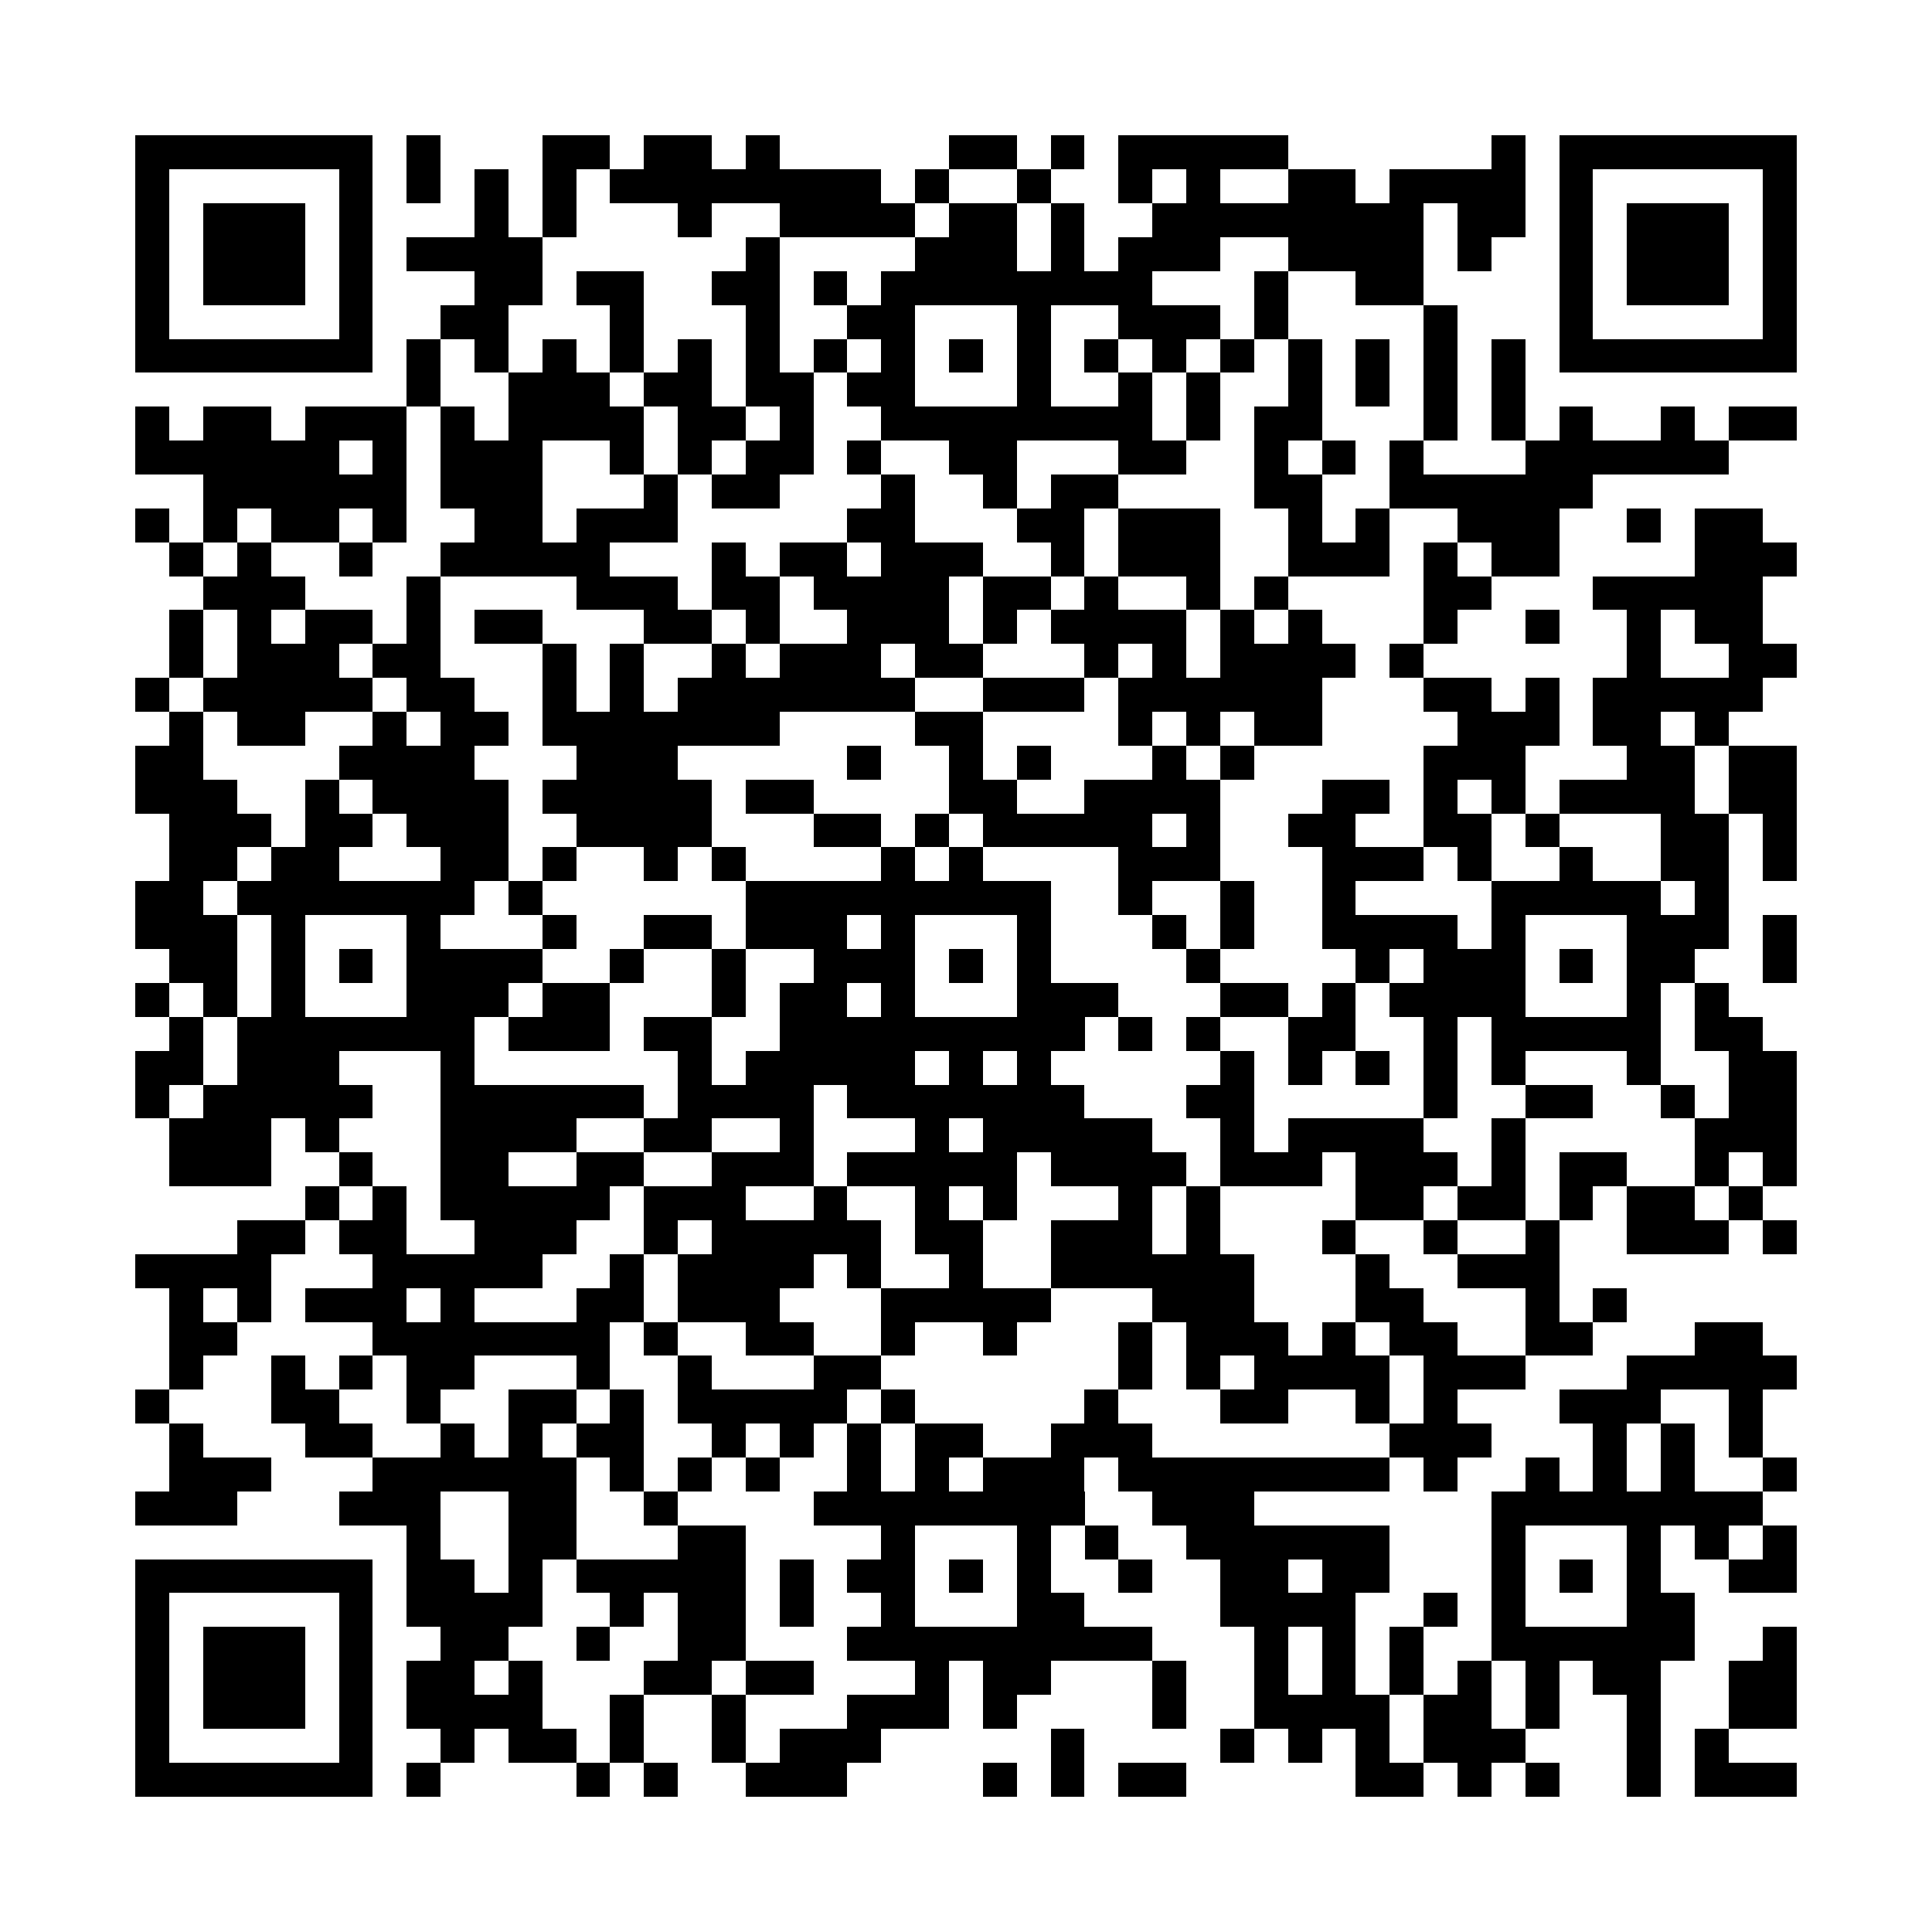 <svg xmlns="http://www.w3.org/2000/svg" width="100" height="100" viewBox="0 0 57 57" shape-rendering="crispEdges"><path fill="#ffffff" d="M0 0h57v57H0z"/><path stroke="#000000" d="M4 4.5h7m1 0h1m3 0h2m1 0h2m1 0h1m5 0h2m1 0h1m1 0h5m6 0h1m1 0h7M4 5.5h1m5 0h1m1 0h1m1 0h1m1 0h1m1 0h8m1 0h1m2 0h1m2 0h1m1 0h1m2 0h2m1 0h4m1 0h1m5 0h1M4 6.5h1m1 0h3m1 0h1m3 0h1m1 0h1m3 0h1m2 0h4m1 0h2m1 0h1m2 0h8m1 0h2m1 0h1m1 0h3m1 0h1M4 7.5h1m1 0h3m1 0h1m1 0h4m6 0h1m4 0h3m1 0h1m1 0h3m2 0h4m1 0h1m2 0h1m1 0h3m1 0h1M4 8.5h1m1 0h3m1 0h1m3 0h2m1 0h2m2 0h2m1 0h1m1 0h8m3 0h1m2 0h2m4 0h1m1 0h3m1 0h1M4 9.5h1m5 0h1m2 0h2m3 0h1m3 0h1m2 0h2m3 0h1m2 0h3m1 0h1m4 0h1m3 0h1m5 0h1M4 10.5h7m1 
0h1m1 0h1m1 0h1m1 0h1m1 0h1m1 0h1m1 0h1m1 0h1m1 0h1m1 0h1m1 0h1m1 0h1m1 0h1m1 0h1m1 0h1m1 0h1m1 0h1m1 0h7M12 11.5h1m2 0h3m1 0h2m1 0h2m1 0h2m3 0h1m2 0h1m1 0h1m2 0h1m1 0h1m1 0h1m1 0h1M4 12.5h1m1 0h2m1 0h3m1 0h1m1 0h4m1 0h2m1 0h1m2 0h8m1 0h1m1 0h2m3 0h1m1 0h1m1 0h1m2 0h1m1 0h2M4 13.5h6m1 0h1m1 0h3m2 0h1m1 0h1m1 0h2m1 0h1m2 0h2m3 0h2m2 0h1m1 0h1m1 0h1m3 0h6M6 14.5h6m1 0h3m3 0h1m1 0h2m3 0h1m2 0h1m1 0h2m4 0h2m2 0h6M4 15.5h1m1 0h1m1 0h2m1 0h1m2 0h2m1 0h3m5 0h2m3 0h2m1 0h3m2 0h1m1 0h1m2 0h3m2 0h1m1 0h2M5 16.5h1m1 0h1m2 0h1m2 0h5m3 0h1m1 0h2m1 0h3m2 0h1m1 0h3m2 0h3m1 0h1m1 0h2m4 0h3M6 17.5h3m3 0h1m4 0h3m1 0h2m1 0h4m1 0h2m1 0h1m2 0h1m1 0h1m4 0h2m3 0h5M5 18.5h1m1 0h1m1 0h2m1 0h1m1 0h2m3 0h2m1 0h1m2 0h3m1 0h1m1 0h4m1 0h1m1 0h1m3 0h1m2 0h1m2 0h1m1 0h2M5 19.5h1m1 0h3m1 0h2m3 0h1m1 0h1m2 0h1m1 0h3m1 0h2m3 0h1m1 0h1m1 0h4m1 0h1m6 0h1m2 0h2M4 20.5h1m1 0h5m1 0h2m2 0h1m1 0h1m1 0h7m2 0h3m1 0h6m3 0h2m1 0h1m1 0h5M5 21.5h1m1 0h2m2 0h1m1 0h2m1 0h7m4 0h2m4 0h1m1 0h1m1 0h2m4 0h3m1 0h2m1 0h1M4 22.5h2m4 0h4m3 0h3m5 0h1m2 0h1m1 0h1m3 0h1m1 0h1m5 0h3m3 0h2m1 0h2M4 23.5h3m2 0h1m1 0h4m1 0h5m1 0h2m4 0h2m2 0h4m3 0h2m1 0h1m1 0h1m1 0h4m1 0h2M5 24.5h3m1 0h2m1 0h3m2 0h4m3 0h2m1 0h1m1 0h5m1 0h1m2 0h2m2 0h2m1 0h1m3 0h2m1 0h1M5 25.5h2m1 0h2m3 0h2m1 0h1m2 0h1m1 0h1m4 0h1m1 0h1m4 0h3m3 0h3m1 0h1m2 0h1m2 0h2m1 0h1M4 26.5h2m1 0h7m1 0h1m6 0h9m2 0h1m2 0h1m2 0h1m4 0h5m1 0h1M4 27.5h3m1 0h1m3 0h1m3 0h1m2 0h2m1 0h3m1 0h1m3 0h1m3 0h1m1 0h1m2 0h4m1 0h1m3 0h3m1 0h1M5 28.5h2m1 0h1m1 0h1m1 0h4m2 0h1m2 0h1m2 0h3m1 0h1m1 0h1m4 0h1m4 0h1m1 0h3m1 0h1m1 0h2m2 0h1M4 29.5h1m1 
0h1m1 0h1m3 0h3m1 0h2m3 0h1m1 0h2m1 0h1m3 0h3m3 0h2m1 0h1m1 0h4m3 0h1m1 0h1M5 30.5h1m1 0h7m1 0h3m1 0h2m2 0h9m1 0h1m1 0h1m2 0h2m2 0h1m1 0h5m1 0h2M4 31.5h2m1 0h3m3 0h1m6 0h1m1 0h5m1 0h1m1 0h1m5 0h1m1 0h1m1 0h1m1 0h1m1 0h1m3 0h1m2 0h2M4 32.5h1m1 0h5m2 0h6m1 0h4m1 0h7m3 0h2m5 0h1m2 0h2m2 0h1m1 0h2M5 33.5h3m1 0h1m3 0h4m2 0h2m2 0h1m3 0h1m1 0h5m2 0h1m1 0h4m2 0h1m5 0h3M5 34.5h3m2 0h1m2 0h2m2 0h2m2 0h3m1 0h5m1 0h4m1 0h3m1 0h3m1 0h1m1 0h2m2 0h1m1 0h1M9 35.5h1m1 0h1m1 0h5m1 0h3m2 0h1m2 0h1m1 0h1m3 0h1m1 0h1m4 0h2m1 0h2m1 0h1m1 0h2m1 0h1M7 36.5h2m1 0h2m2 0h3m2 0h1m1 0h5m1 0h2m2 0h3m1 0h1m3 0h1m2 0h1m2 0h1m2 0h3m1 0h1M4 37.5h4m3 0h5m2 0h1m1 0h4m1 0h1m2 0h1m2 0h6m3 
0h1m2 0h3M5 38.5h1m1 0h1m1 0h3m1 0h1m3 0h2m1 0h3m3 0h5m3 0h3m3 0h2m3 0h1m1 0h1M5 39.5h2m4 0h7m1 0h1m2 0h2m2 0h1m2 0h1m3 0h1m1 0h3m1 0h1m1 0h2m2 0h2m3 0h2M5 40.5h1m2 0h1m1 0h1m1 0h2m3 0h1m2 0h1m3 0h2m7 0h1m1 0h1m1 0h4m1 0h3m3 0h5M4 41.5h1m3 0h2m2 0h1m2 0h2m1 0h1m1 0h5m1 0h1m5 0h1m3 0h2m2 0h1m1 0h1m3 0h3m2 0h1M5 42.5h1m3 0h2m2 0h1m1 0h1m1 0h2m2 0h1m1 0h1m1 0h1m1 0h2m2 0h3m7 0h3m3 0h1m1 0h1m1 0h1M5 43.5h3m3 0h6m1 0h1m1 0h1m1 0h1m2 0h1m1 0h1m1 0h3m1 0h8m1 0h1m2 0h1m1 0h1m1 0h1m2 0h1M4 44.5h3m3 0h3m2 0h2m2 0h1m4 0h8m2 0h3m7 0h8M12 45.5h1m2 0h2m3 0h2m4 0h1m3 0h1m1 0h1m2 0h6m3 0h1m3 0h1m1 0h1m1 0h1M4 46.5h7m1 0h2m1 0h1m1 0h5m1 0h1m1 0h2m1 0h1m1 0h1m2 0h1m2 0h2m1 0h2m3 0h1m1 0h1m1 0h1m2 0h2M4 47.5h1m5 0h1m1 0h4m2 0h1m1 0h2m1 0h1m2 0h1m3 0h2m4 0h4m2 0h1m1 0h1m3 0h2M4 48.5h1m1 0h3m1 0h1m2 0h2m2 0h1m2 0h2m3 0h9m3 0h1m1 0h1m1 0h1m2 0h6m2 0h1M4 49.5h1m1 0h3m1 0h1m1 0h2m1 0h1m3 0h2m1 0h2m3 0h1m1 0h2m3 0h1m2 0h1m1 0h1m1 0h1m1 0h1m1 0h1m1 0h2m2 0h2M4 50.5h1m1 0h3m1 0h1m1 0h4m2 0h1m2 0h1m3 0h3m1 0h1m4 0h1m2 0h4m1 0h2m1 0h1m2 0h1m2 0h2M4 51.5h1m5 0h1m2 0h1m1 0h2m1 0h1m2 0h1m1 0h3m5 0h1m4 0h1m1 0h1m1 0h1m1 0h3m3 0h1m1 0h1M4 52.5h7m1 0h1m4 0h1m1 0h1m2 0h3m4 0h1m1 0h1m1 0h2m5 0h2m1 0h1m1 0h1m2 0h1m1 0h3"/></svg>